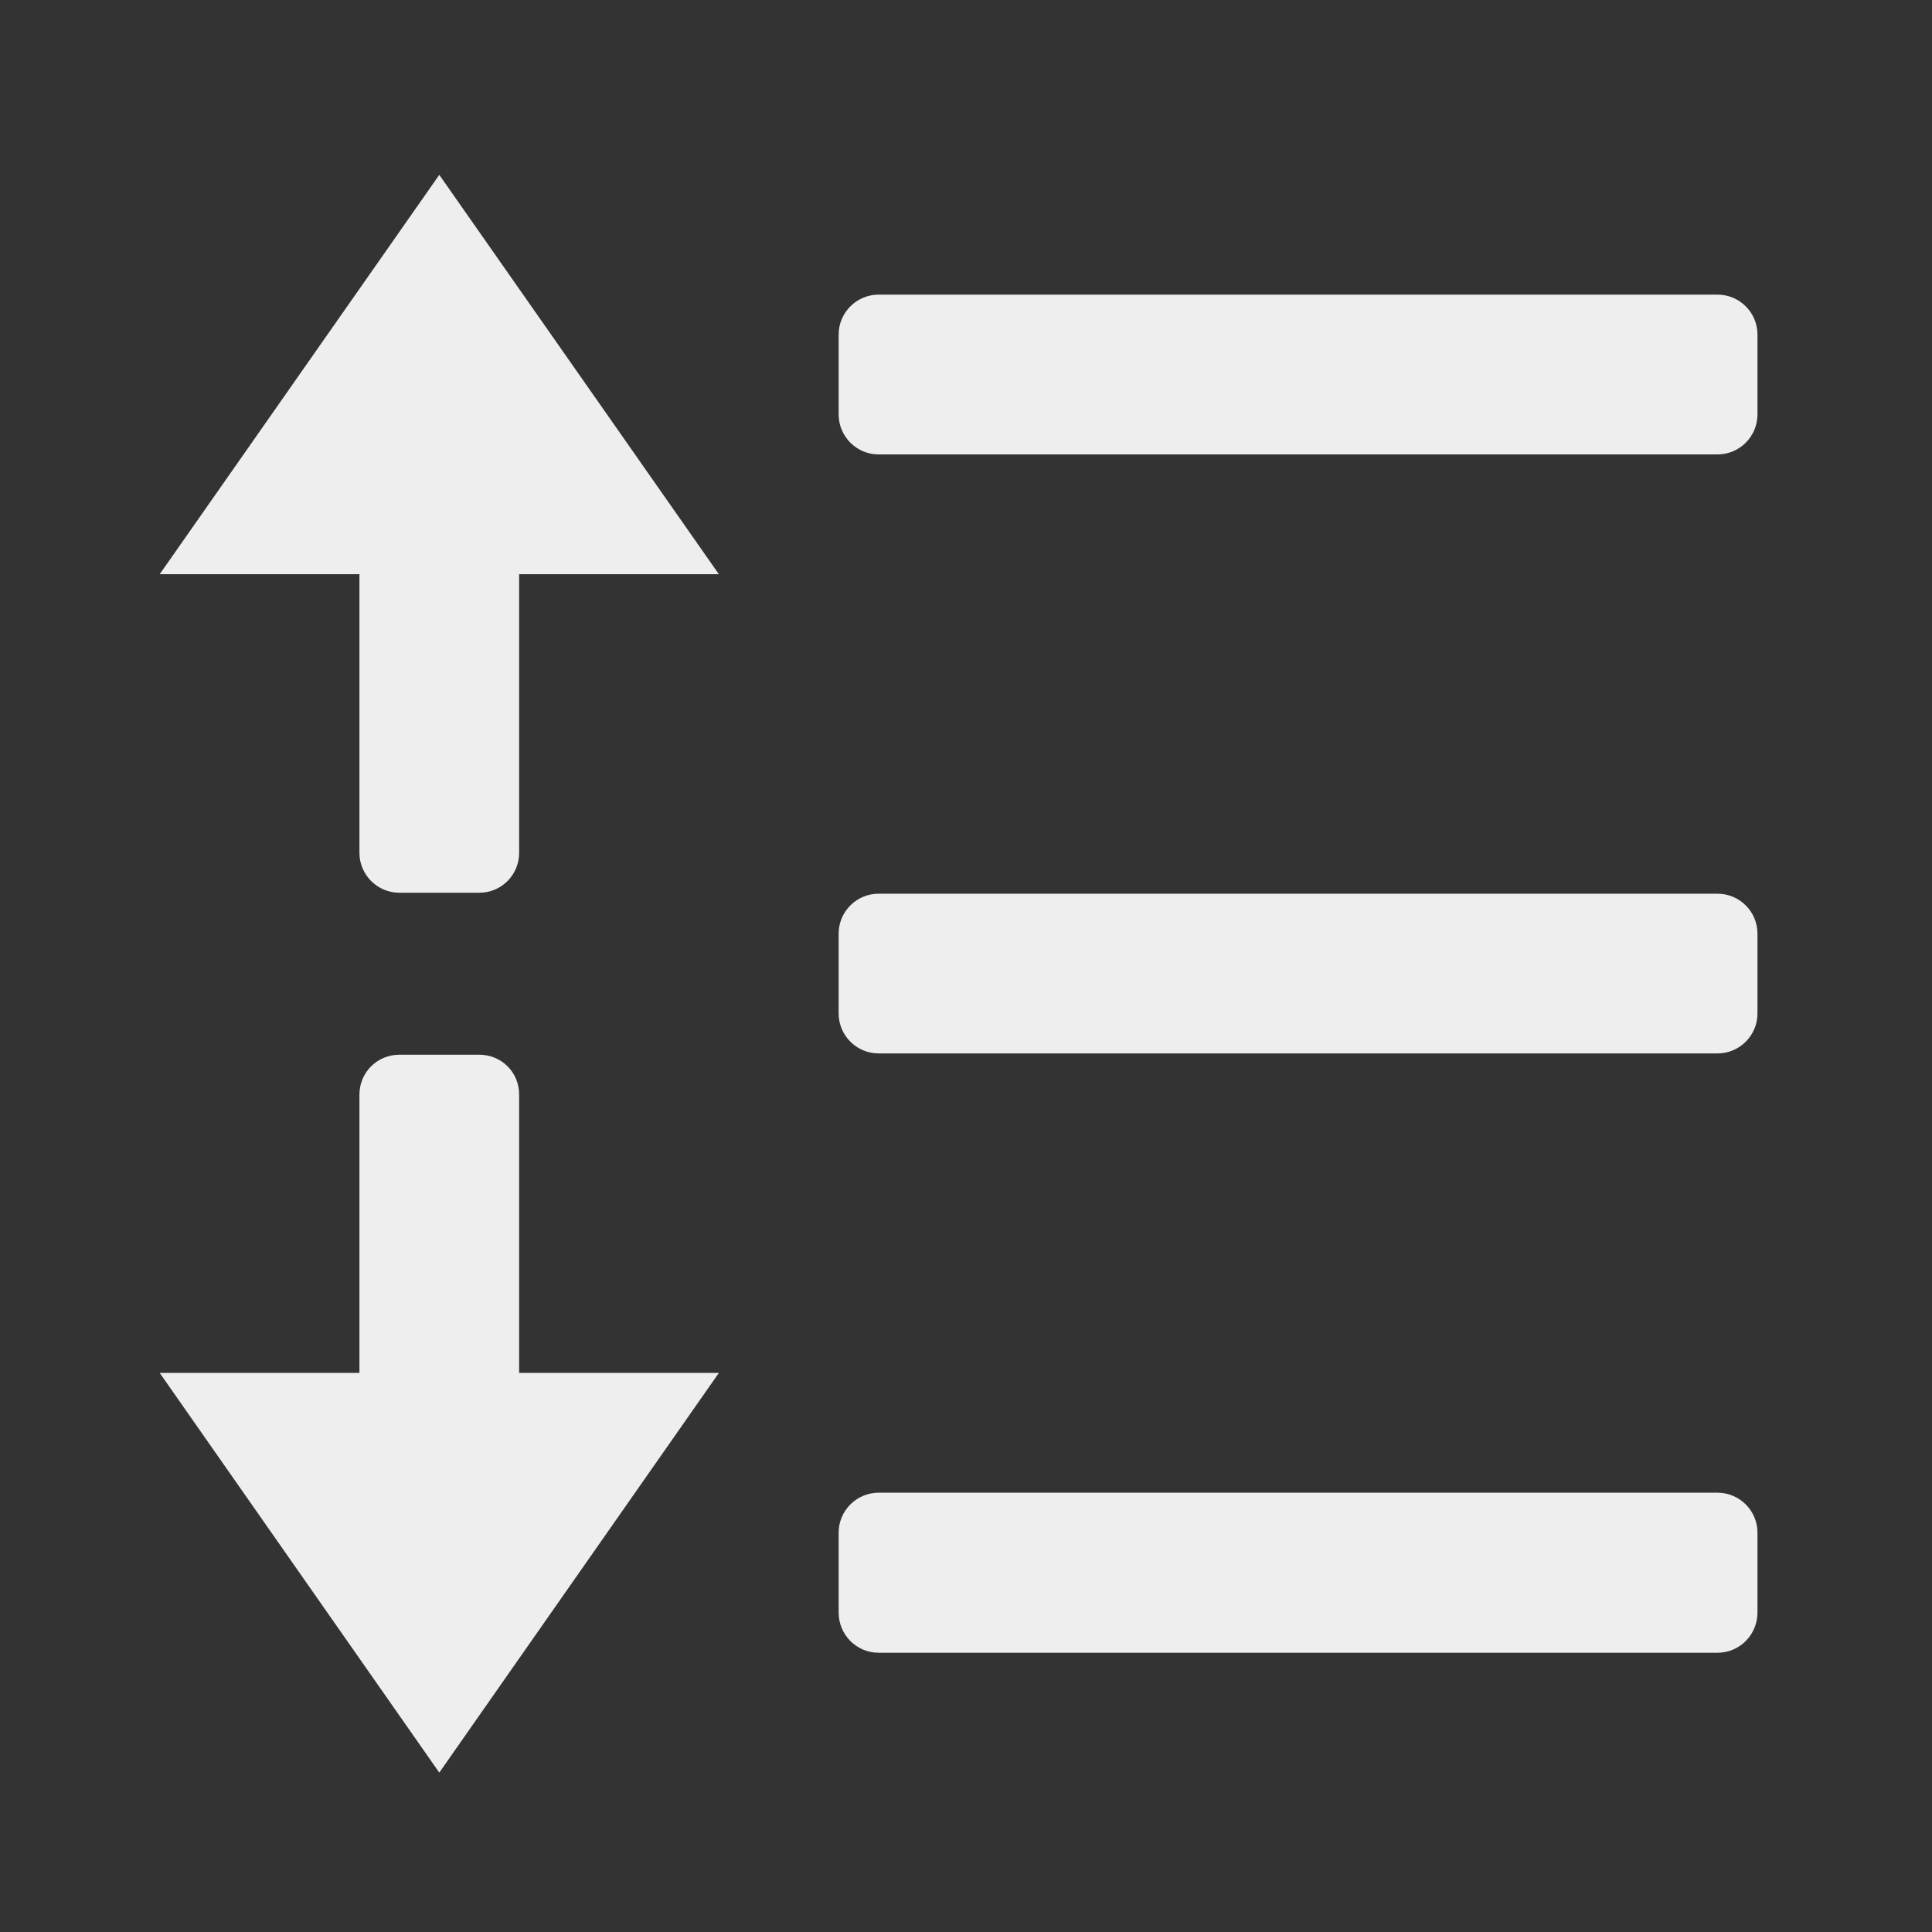 
<svg xmlns="http://www.w3.org/2000/svg" xmlns:xlink="http://www.w3.org/1999/xlink" width="24px" height="24px" viewBox="0 0 24 24" version="1.1">
<rect x="0" y="0" width="24" height="24" fill="#333333" stroke="none"/>
<g id="surface1">
     <defs>
  <style id="current-color-scheme" type="text/css">
   .ColorScheme-Text { color:#eeeeee; } .ColorScheme-Highlight { color:#424242; }
  </style>
 </defs>
<path style="fill:currentColor" class="ColorScheme-Text" d="M 21.336 5.645 L 10.914 5.645 C 10.641 5.645 10.418 5.422 10.418 5.148 L 10.418 4.156 C 10.418 3.883 10.641 3.66 10.914 3.66 L 21.336 3.66 C 21.609 3.66 21.832 3.883 21.832 4.156 L 21.832 5.148 C 21.832 5.422 21.609 5.645 21.336 5.645 Z M 21.336 5.645 "/>
     <defs>
  <style id="current-color-scheme" type="text/css">
   .ColorScheme-Text { color:#eeeeee; } .ColorScheme-Highlight { color:#424242; }
  </style>
 </defs>
<path style="fill:currentColor" class="ColorScheme-Text" d="M 21.336 13.086 L 10.914 13.086 C 10.641 13.086 10.418 12.863 10.418 12.59 L 10.418 11.598 C 10.418 11.324 10.641 11.102 10.914 11.102 L 21.336 11.102 C 21.609 11.102 21.832 11.324 21.832 11.598 L 21.832 12.59 C 21.832 12.863 21.609 13.086 21.336 13.086 Z M 21.336 13.086 "/>
     <defs>
  <style id="current-color-scheme" type="text/css">
   .ColorScheme-Text { color:#eeeeee; } .ColorScheme-Highlight { color:#424242; }
  </style>
 </defs>
<path style="fill:currentColor" class="ColorScheme-Text" d="M 21.336 20.531 L 10.914 20.531 C 10.641 20.531 10.418 20.309 10.418 20.031 L 10.418 19.039 C 10.418 18.766 10.641 18.543 10.914 18.543 L 21.336 18.543 C 21.609 18.543 21.832 18.766 21.832 19.039 L 21.832 20.031 C 21.832 20.309 21.609 20.531 21.336 20.531 Z M 21.336 20.531 "/>
     <defs>
  <style id="current-color-scheme" type="text/css">
   .ColorScheme-Text { color:#eeeeee; } .ColorScheme-Highlight { color:#424242; }
  </style>
 </defs>
<path style="fill:currentColor" class="ColorScheme-Text" d="M 4.465 18.047 L 6.449 18.047 L 6.449 13.598 C 6.449 13.32 6.23 13.102 5.953 13.102 L 4.961 13.102 C 4.688 13.102 4.465 13.32 4.465 13.598 Z M 4.465 18.047 "/>
     <defs>
  <style id="current-color-scheme" type="text/css">
   .ColorScheme-Text { color:#eeeeee; } .ColorScheme-Highlight { color:#424242; }
  </style>
 </defs>
<path style="fill:currentColor" class="ColorScheme-Text" d="M 8.93 17.055 L 1.984 17.055 L 5.457 22.02 Z M 8.93 17.055 "/>
     <defs>
  <style id="current-color-scheme" type="text/css">
   .ColorScheme-Text { color:#eeeeee; } .ColorScheme-Highlight { color:#424242; }
  </style>
 </defs>
<path style="fill:currentColor" class="ColorScheme-Text" d="M 4.465 6.141 L 6.449 6.141 L 6.449 10.594 C 6.449 10.867 6.23 11.09 5.953 11.09 L 4.961 11.09 C 4.688 11.09 4.465 10.867 4.465 10.594 Z M 4.465 6.141 "/>
     <defs>
  <style id="current-color-scheme" type="text/css">
   .ColorScheme-Text { color:#eeeeee; } .ColorScheme-Highlight { color:#424242; }
  </style>
 </defs>
<path style="fill:currentColor" class="ColorScheme-Text" d="M 8.93 7.133 L 1.984 7.133 L 5.457 2.172 Z M 8.93 7.133 "/>
</g>
</svg>

